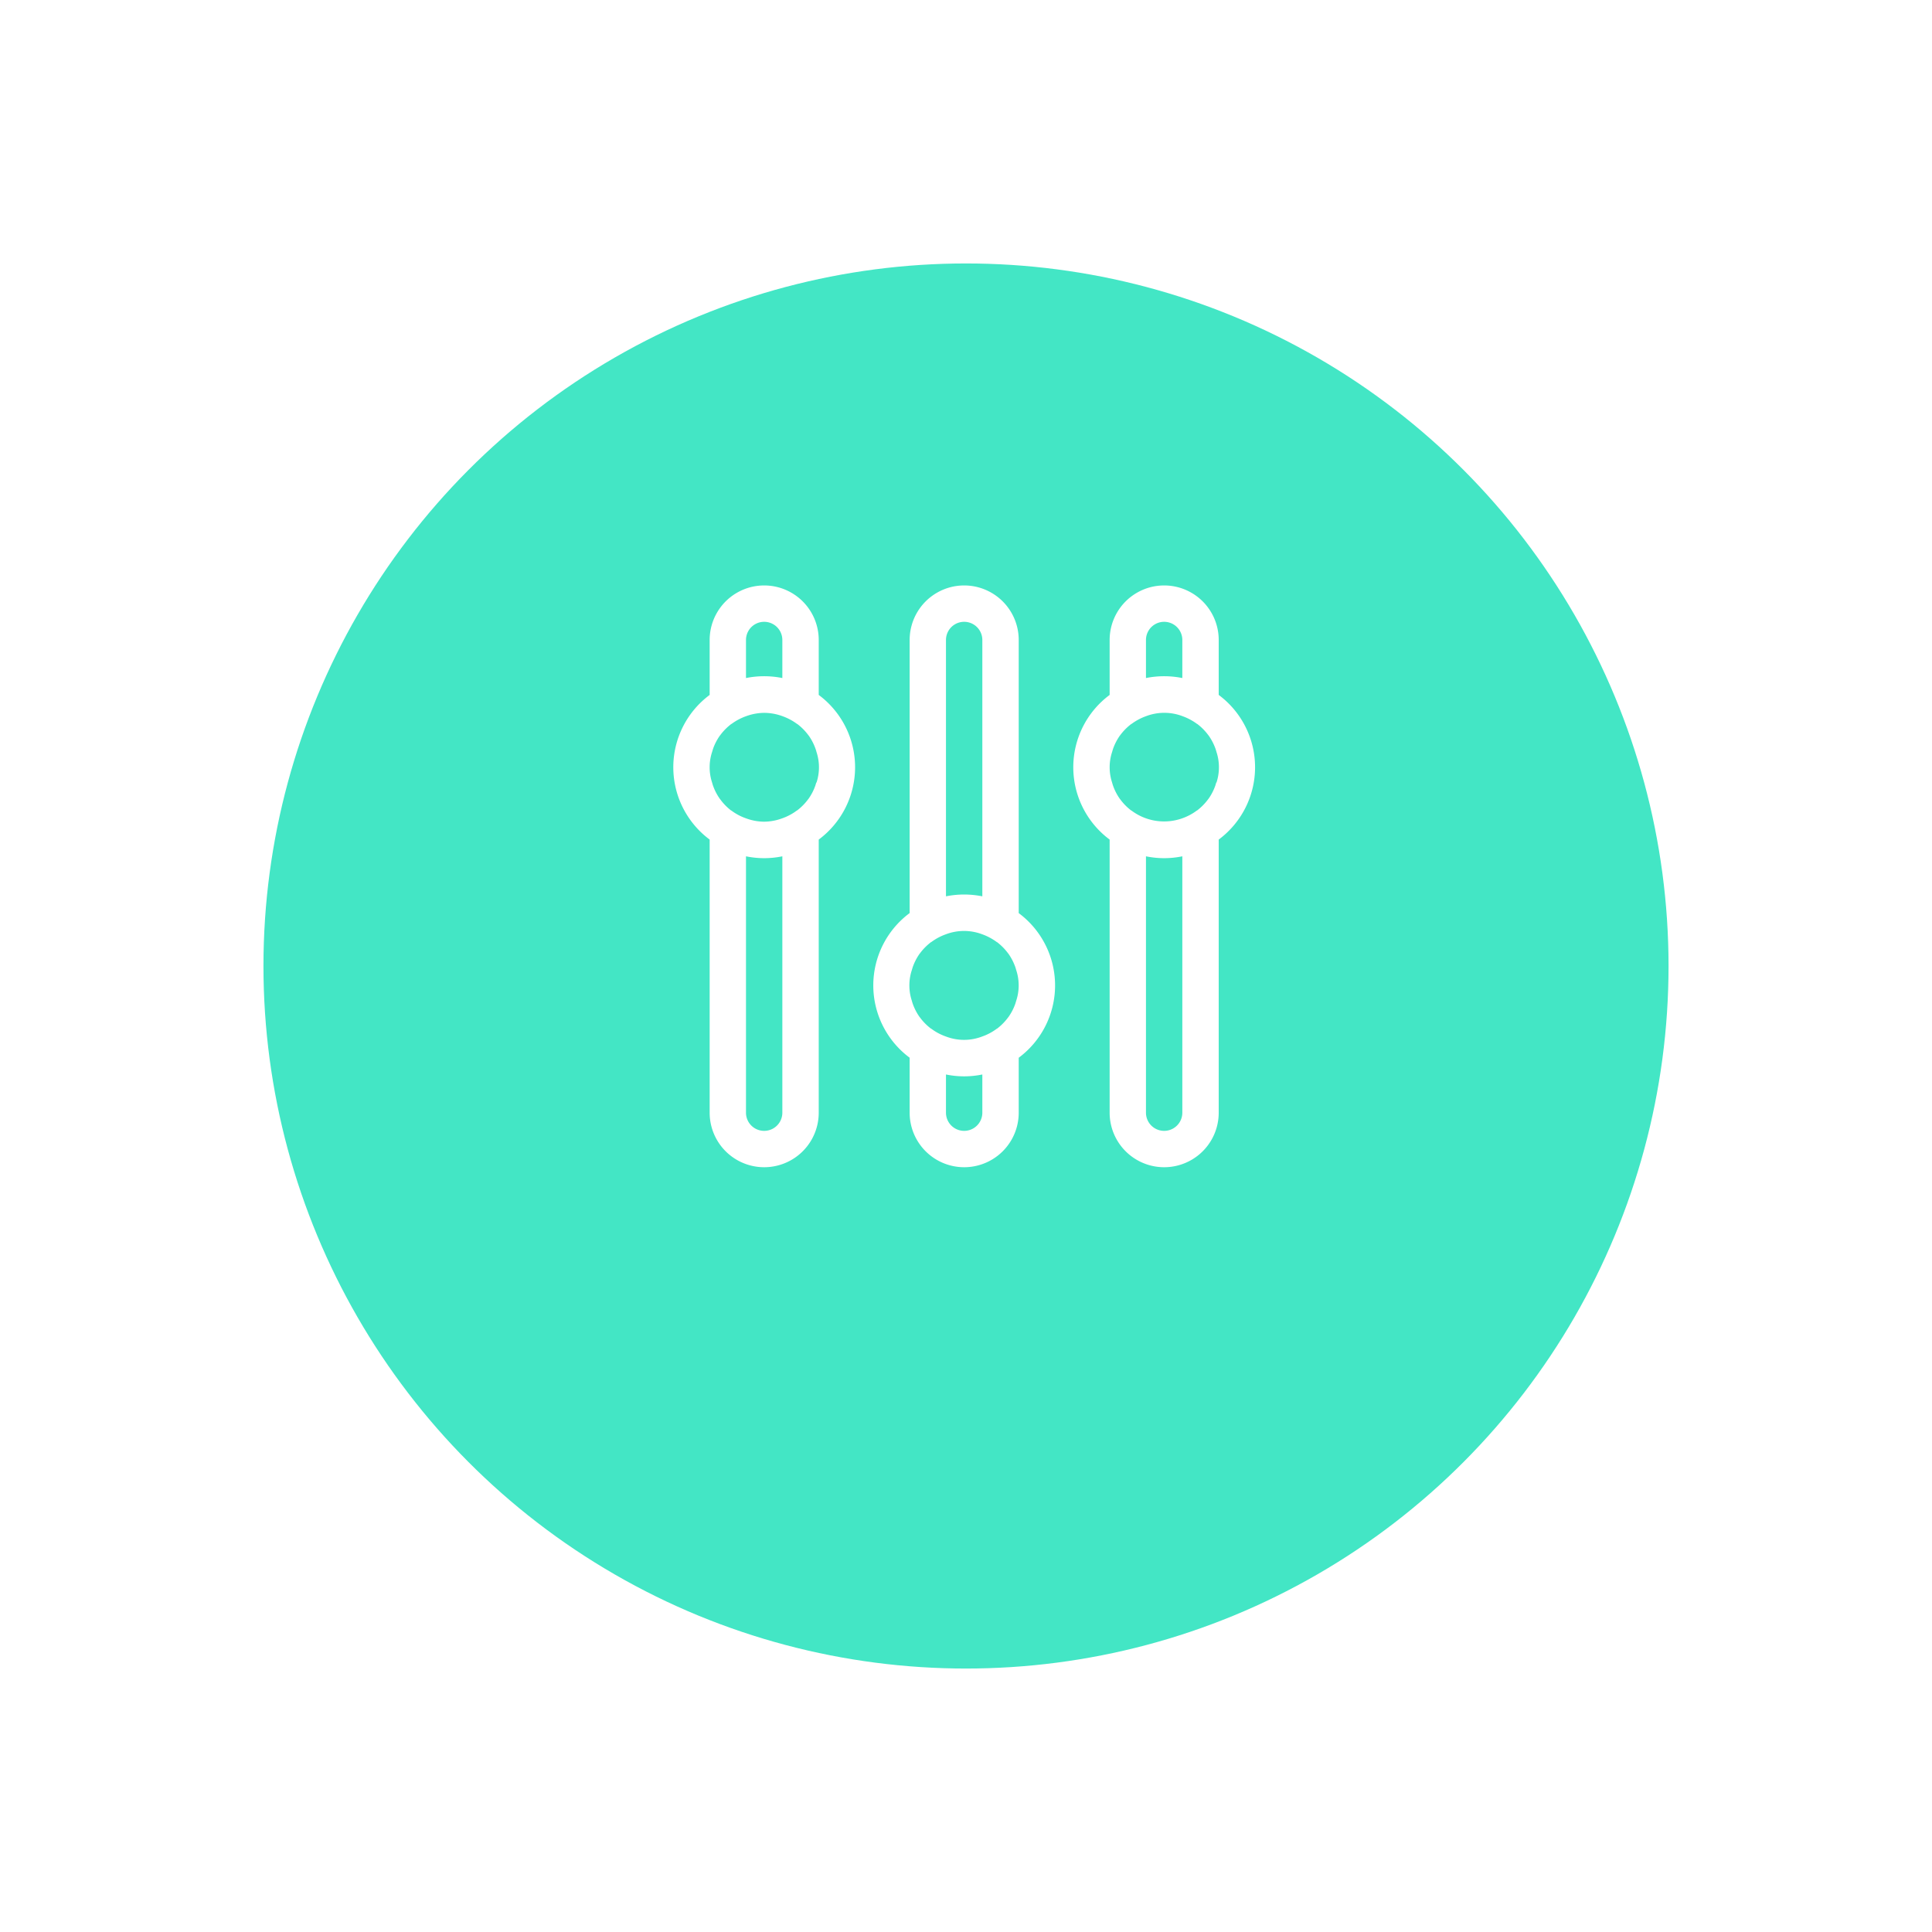 <svg xmlns="http://www.w3.org/2000/svg" width="66" height="66" viewBox="0 0 66 66">
    <defs>
        <filter id="Ellipse_852" width="66" height="66" x="0" y="0" filterUnits="userSpaceOnUse">
            <feOffset dy="3"/>
            <feGaussianBlur result="blur" stdDeviation="3"/>
            <feFlood flood-opacity=".161"/>
            <feComposite in2="blur" operator="in"/>
            <feComposite in="SourceGraphic"/>
        </filter>
        <style>
            .cls-2{fill:#fff;fill-rule:evenodd}
        </style>
    </defs>
    <g id="Group_3823" transform="translate(4655 -281)">
        <g filter="url(#Ellipse_852)" transform="translate(-4655 281)">
            <circle id="Ellipse_852-2" cx="24" cy="24" r="24" fill="#43e6c5" transform="translate(9 6)"/>
        </g>
        <g id="settings_2_" transform="translate(-4632 301)">
            <path id="Path_2876" d="M4.969 3.74V1.863a1.863 1.863 0 0 0-3.726 0V3.74a3.078 3.078 0 0 0 0 4.941v9.33a1.863 1.863 0 0 0 3.726 0v-9.33a3.078 3.078 0 0 0 0-4.941zM2.484 1.863a.621.621 0 0 1 1.242 0v1.3a3.136 3.136 0 0 0-1.242 0zm1.242 16.148a.621.621 0 0 1-1.242 0V9.253a3.076 3.076 0 0 0 1.242 0zM4.885 6.732l-.03.1a1.828 1.828 0 0 1-.235.457l-.009.01a1.879 1.879 0 0 1-.383.389h-.006a1.84 1.84 0 0 1-.5.267 1.818 1.818 0 0 1-.62.115 1.81 1.81 0 0 1-.621-.116 1.84 1.84 0 0 1-.5-.267h-.006A1.879 1.879 0 0 1 1.6 7.3l-.009-.01a1.85 1.85 0 0 1-.235-.457c-.012-.033-.02-.065-.03-.1a1.673 1.673 0 0 1 0-1.044l.03-.1a1.816 1.816 0 0 1 .235-.458l.009-.01a1.91 1.91 0 0 1 .383-.389h.006a1.9 1.9 0 0 1 .5-.266 1.839 1.839 0 0 1 .621-.114 1.839 1.839 0 0 1 .621.114 1.911 1.911 0 0 1 .5.267h.006a1.91 1.91 0 0 1 .383.389l.009.01a1.821 1.821 0 0 1 .234.458c.012.032.021.064.03.1a1.669 1.669 0 0 1 0 1.045z" class="cls-2"/>
            <path id="Path_2877" d="M26.969 3.74V1.863a1.863 1.863 0 1 0-3.726 0V3.74a3.078 3.078 0 0 0 0 4.941v9.33a1.863 1.863 0 1 0 3.726 0v-9.33a3.078 3.078 0 0 0 0-4.941zm-2.485-1.877a.621.621 0 0 1 1.242 0v1.3a3.136 3.136 0 0 0-1.242 0zm1.242 16.148a.621.621 0 1 1-1.242 0V9.253a3.076 3.076 0 0 0 1.242 0zm1.159-11.279l-.03.1a1.83 1.83 0 0 1-.235.457l-.009.01a1.892 1.892 0 0 1-.382.389h-.006a1.849 1.849 0 0 1-.5.267 1.857 1.857 0 0 1-1.738-.268h-.006A1.867 1.867 0 0 1 23.6 7.3l-.009-.01a1.848 1.848 0 0 1-.234-.457c-.012-.033-.02-.065-.03-.1a1.673 1.673 0 0 1 0-1.044c.01-.033.018-.065.03-.1a1.856 1.856 0 0 1 .234-.458l.009-.01a1.9 1.9 0 0 1 .383-.389h.006a1.9 1.9 0 0 1 .5-.267 1.748 1.748 0 0 1 1.242 0 1.921 1.921 0 0 1 .5.267h.006a1.923 1.923 0 0 1 .382.389l.009.01a1.882 1.882 0 0 1 .235.458c.011.032.02.065.03.1a1.673 1.673 0 0 1 0 1.044z" class="cls-2" transform="translate(-8.336)"/>
            <path id="Path_2878" d="M15.969 11.192V1.863a1.863 1.863 0 1 0-3.726 0v9.329a3.078 3.078 0 0 0 0 4.941v1.878a1.863 1.863 0 0 0 3.726 0v-1.877a3.078 3.078 0 0 0 0-4.941zm-2.485-9.329a.621.621 0 1 1 1.242 0v8.757a3.2 3.2 0 0 0-.621-.062 3.144 3.144 0 0 0-.621.062zm1.242 16.148a.621.621 0 0 1-1.242 0v-1.305a3.076 3.076 0 0 0 1.242 0zm1.158-3.826l-.03.1a1.83 1.83 0 0 1-.235.457l-.009.01a1.892 1.892 0 0 1-.382.389h-.006a1.849 1.849 0 0 1-.5.267 1.73 1.73 0 0 1-1.242 0 1.84 1.84 0 0 1-.5-.267h-.006a1.879 1.879 0 0 1-.383-.389l-.009-.01a1.85 1.85 0 0 1-.235-.457c-.012-.033-.02-.065-.03-.1a1.673 1.673 0 0 1 0-1.044l.03-.1a1.858 1.858 0 0 1 .235-.458l.009-.01a1.91 1.91 0 0 1 .383-.389h.006a1.911 1.911 0 0 1 .5-.267 1.748 1.748 0 0 1 1.242 0 1.921 1.921 0 0 1 .5.267h.006a1.923 1.923 0 0 1 .382.389l.009.01a1.882 1.882 0 0 1 .235.458c.011.032.02.065.03.1a1.673 1.673 0 0 1 0 1.044z" class="cls-2" transform="translate(-4.168)"/>
        </g>
    </g>
</svg>
